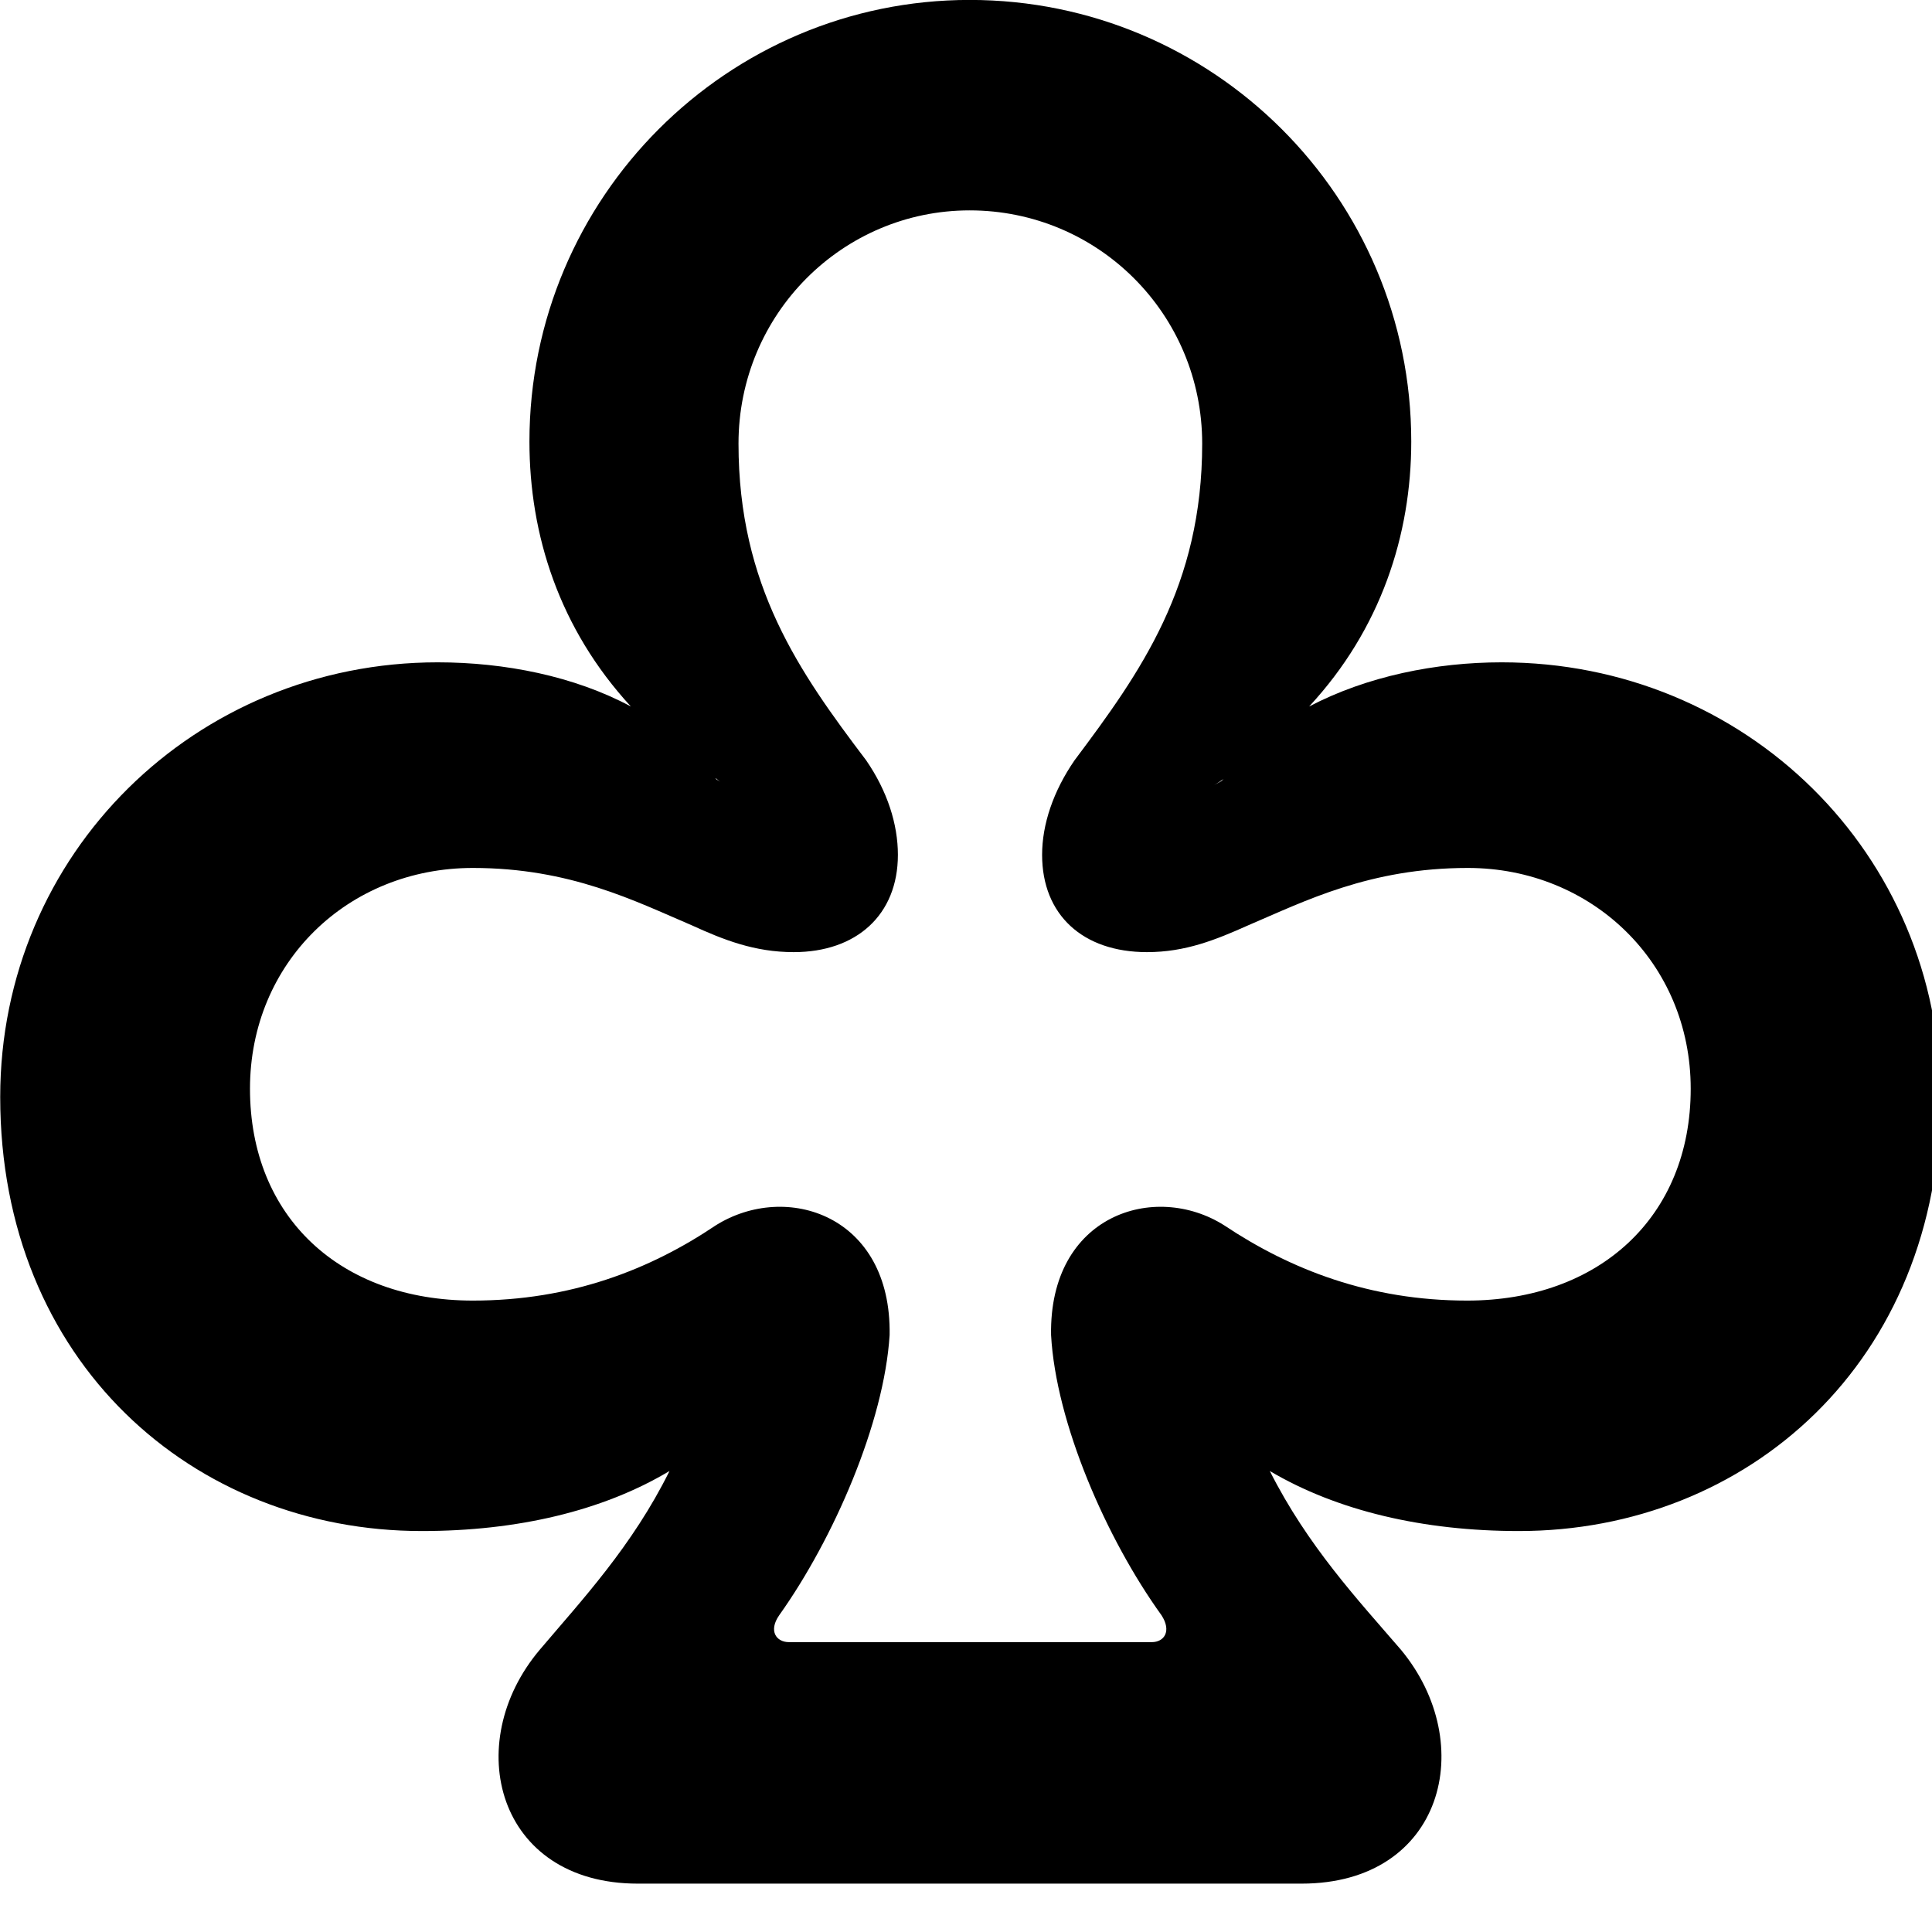 <svg xmlns="http://www.w3.org/2000/svg" viewBox="0 0 28 28" width="28" height="28">
  <path d="M0.003 15.899C0.003 19.739 2.803 22.189 6.113 22.189C7.493 22.189 8.733 21.899 9.703 21.319C9.163 22.409 8.433 23.189 7.823 23.909C6.673 25.269 7.203 27.299 9.243 27.299H18.863C20.923 27.299 21.433 25.269 20.303 23.909C19.683 23.189 18.953 22.409 18.403 21.319C19.383 21.899 20.633 22.189 22.013 22.189C25.323 22.189 28.123 19.739 28.123 15.899C28.123 12.369 25.293 9.599 21.763 9.599C20.813 9.599 19.813 9.799 18.973 10.239C20.013 9.119 20.453 7.749 20.453 6.399C20.453 2.859 17.583 -0.001 14.053 -0.001C10.543 -0.001 7.673 2.859 7.673 6.399C7.673 7.749 8.103 9.109 9.143 10.239C8.323 9.799 7.313 9.599 6.343 9.599C2.833 9.599 0.003 12.369 0.003 15.899ZM3.623 15.779C3.623 13.949 5.043 12.579 6.853 12.579C8.263 12.579 9.203 13.059 10.023 13.409C10.483 13.619 10.933 13.799 11.503 13.799C12.413 13.799 13.013 13.259 13.013 12.389C13.013 11.949 12.863 11.469 12.553 11.019C11.583 9.739 10.703 8.489 10.703 6.429C10.703 4.549 12.213 3.049 14.053 3.049C15.913 3.049 17.423 4.549 17.423 6.429C17.423 8.489 16.533 9.739 15.573 11.019C15.263 11.469 15.103 11.949 15.103 12.389C15.103 13.259 15.693 13.799 16.623 13.799C17.183 13.799 17.623 13.619 18.093 13.409C18.913 13.059 19.853 12.579 21.273 12.579C23.063 12.579 24.503 13.949 24.503 15.779C24.503 17.639 23.173 18.849 21.263 18.849C19.853 18.849 18.703 18.399 17.743 17.759C16.733 17.119 15.203 17.609 15.233 19.349C15.303 20.619 16.033 22.299 16.833 23.409C16.983 23.639 16.873 23.799 16.693 23.799H11.433C11.253 23.799 11.133 23.639 11.293 23.409C12.083 22.299 12.813 20.619 12.893 19.349C12.923 17.609 11.393 17.119 10.373 17.759C9.423 18.399 8.273 18.849 6.853 18.849C4.933 18.849 3.623 17.639 3.623 15.779ZM10.373 11.289V11.279C10.443 11.339 10.513 11.379 10.583 11.419ZM17.703 11.319L17.503 11.429C17.583 11.389 17.663 11.339 17.733 11.289Z" />
</svg>